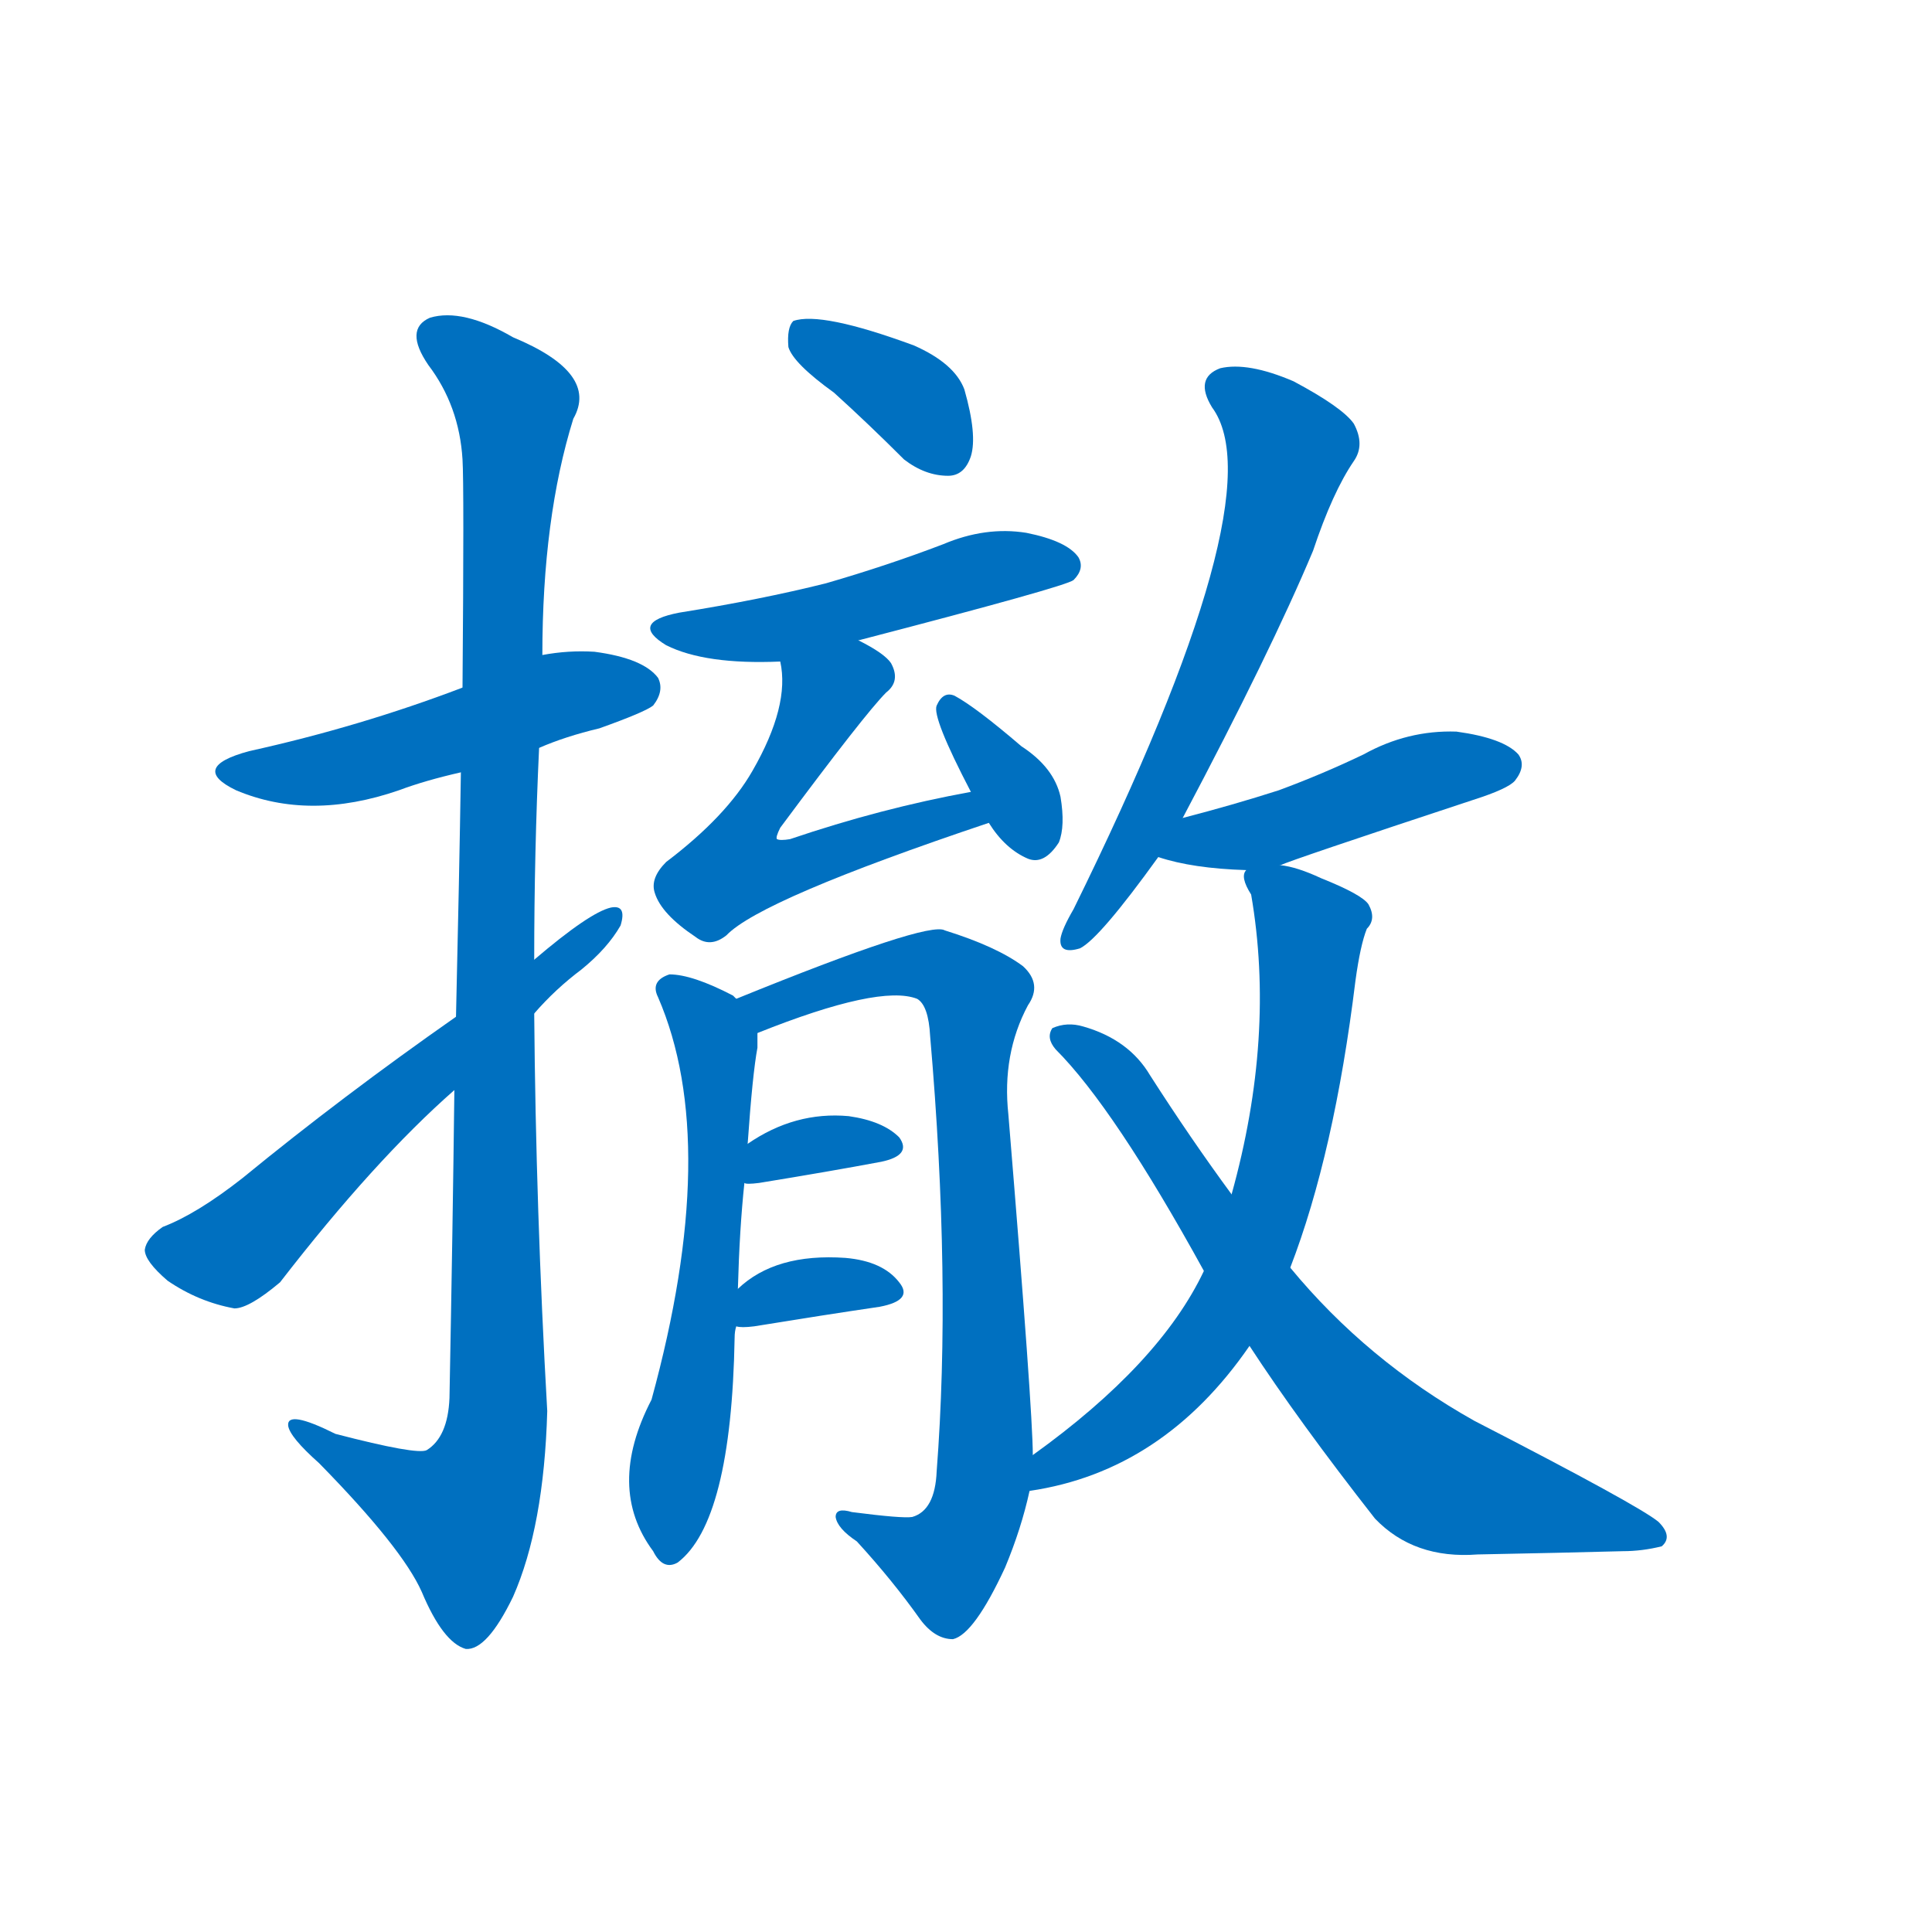 <svg width='83' height='83' >
                                <g transform="translate(3, 70) scale(0.07, -0.07)">
                                    <!-- 先将完整的字以灰色字体绘制完成，层级位于下面 -->
                                                                        <path d="M 288 541 Q 304 548 325 553 Q 353 563 358 567 Q 365 576 361 584 Q 352 596 322 600 Q 306 601 290 598 L 241 578 Q 178 554 110 539 Q 73 529 102 515 Q 147 496 202 515 Q 218 521 240 526 L 288 541 Z" style="fill: #0070C0;"></path>
                                                                        <path d="M 236 331 Q 235 247 233 142 Q 232 118 219 110 Q 213 107 163 120 Q 133 135 134 125 Q 135 118 153 102 Q 204 50 216 23 Q 229 -8 243 -12 Q 256 -13 272 20 Q 291 63 293 134 Q 286 257 285 378 L 285 411 Q 285 477 288 541 L 290 598 Q 290 682 309 743 Q 325 771 272 793 Q 241 811 221 805 Q 205 798 220 776 Q 239 751 241 718 Q 242 702 241 578 L 240 526 Q 239 462 237 376 L 236 331 Z" style="fill: #0070C0;"></path>
                                                                        <path d="M 237 376 Q 167 327 106 277 Q 78 255 57 247 Q 47 240 46 233 Q 46 226 60 214 Q 79 201 101 197 Q 110 197 129 213 Q 187 288 236 331 L 285 378 Q 298 393 314 405 Q 330 418 338 432 Q 342 445 332 443 Q 319 440 285 411 L 237 376 Z" style="fill: #0070C0;"></path>
                                                                        <path d="M 469 759 Q 490 740 512 718 Q 525 708 539 708 Q 549 708 553 720 Q 557 733 549 761 Q 543 777 518 788 Q 461 809 444 803 Q 440 799 441 787 Q 444 777 469 759 Z" style="fill: #0070C0;"></path>
                                                                        <path d="M 484 607 Q 611 640 616 644 Q 623 651 619 658 Q 612 668 587 673 Q 562 677 536 666 Q 502 653 464 642 Q 424 632 374 624 Q 343 618 366 604 Q 390 592 436 594 L 484 607 Z" style="fill: #0070C0;"></path>
                                                                        <path d="M 553 514 Q 498 504 442 485 Q 436 484 434 485 Q 433 486 436 492 Q 488 562 501 575 Q 510 582 504 593 Q 500 599 484 607 C 458 622 433 624 436 594 Q 442 567 419 527 Q 403 499 366 471 Q 356 461 359 452 Q 363 439 384 425 Q 393 418 403 426 Q 424 448 564 495 C 592 505 582 520 553 514 Z" style="fill: #0070C0;"></path>
                                                                        <path d="M 564 495 Q 574 479 588 473 Q 598 469 607 483 Q 611 493 608 511 Q 604 529 584 542 Q 556 566 543 573 Q 536 576 532 567 Q 529 560 553 514 L 564 495 Z" style="fill: #0070C0;"></path>
                                                                        <path d="M 409 387 Q 408 388 407 389 Q 382 402 368 402 Q 356 398 361 388 Q 400 298 357 141 Q 329 87 358 48 Q 364 36 373 41 Q 406 66 408 179 Q 408 183 409 186 L 410 209 Q 411 246 414 274 L 416 298 Q 419 341 422 357 Q 422 361 422 366 C 423 379 423 379 409 387 Z" style="fill: #0070C0;"></path>
                                                                        <path d="M 591 107 Q 591 134 576 316 Q 572 353 588 383 Q 597 396 585 407 Q 569 419 537 429 Q 527 435 409 387 C 381 376 394 355 422 366 Q 497 396 520 387 Q 527 383 528 364 Q 541 214 532 97 Q 531 73 517 69 Q 511 68 480 72 Q 470 75 470 69 Q 471 62 483 54 Q 505 30 522 6 Q 531 -6 542 -6 Q 555 -3 574 38 Q 584 62 589 85 L 591 107 Z" style="fill: #0070C0;"></path>
                                                                        <path d="M 414 274 Q 415 273 423 274 Q 466 281 498 287 Q 517 291 509 302 Q 499 312 478 315 Q 445 318 416 298 C 391 281 386 278 414 274 Z" style="fill: #0070C0;"></path>
                                                                        <path d="M 409 186 Q 412 185 420 186 Q 463 193 497 198 Q 518 202 509 213 Q 499 226 476 228 Q 433 231 410 209 C 388 189 388 189 409 186 Z" style="fill: #0070C0;"></path>
                                                                        <path d="M 683 498 Q 737 600 763 662 Q 775 698 788 717 Q 795 727 788 740 Q 781 750 751 766 Q 723 778 706 774 Q 690 768 701 750 Q 741 696 616 442 Q 609 430 608 424 Q 607 414 620 418 Q 632 424 668 474 L 683 498 Z" style="fill: #0070C0;"></path>
                                                                        <path d="M 743 469 Q 749 472 861 509 Q 883 516 887 521 Q 894 530 889 537 Q 880 547 851 551 Q 821 552 794 537 Q 769 525 742 515 Q 714 506 683 498 C 654 490 639 483 668 474 Q 689 467 722 466 L 743 469 Z" style="fill: #0070C0;"></path>
                                                                        <path d="M 749 222 Q 776 292 789 398 Q 792 420 796 430 Q 802 436 797 445 Q 793 451 768 461 Q 753 468 743 469 C 721 474 721 474 722 466 Q 718 462 725 451 Q 740 364 713 267 L 696 220 Q 669 163 591 107 C 567 89 560 80 589 85 Q 671 97 724 174 L 749 222 Z" style="fill: #0070C0;"></path>
                                                                        <path d="M 724 174 Q 754 128 801 68 Q 825 43 864 46 Q 916 47 953 48 Q 965 48 977 51 Q 984 57 975 66 Q 963 76 862 128 Q 796 165 749 222 L 713 267 Q 688 301 663 340 Q 650 362 622 370 Q 612 373 603 369 Q 599 363 605 356 Q 641 320 696 220 L 724 174 Z" style="fill: #0070C0;"></path>
                                    
                                    
                                                                                                                                                                                                                                                                                                                                                                                                                                                                                                                                                                                                                                                                                                                                                                                                                                                                                                                                                                                                                                                                                                                                                                                                                                                                </g>
                            </svg>
